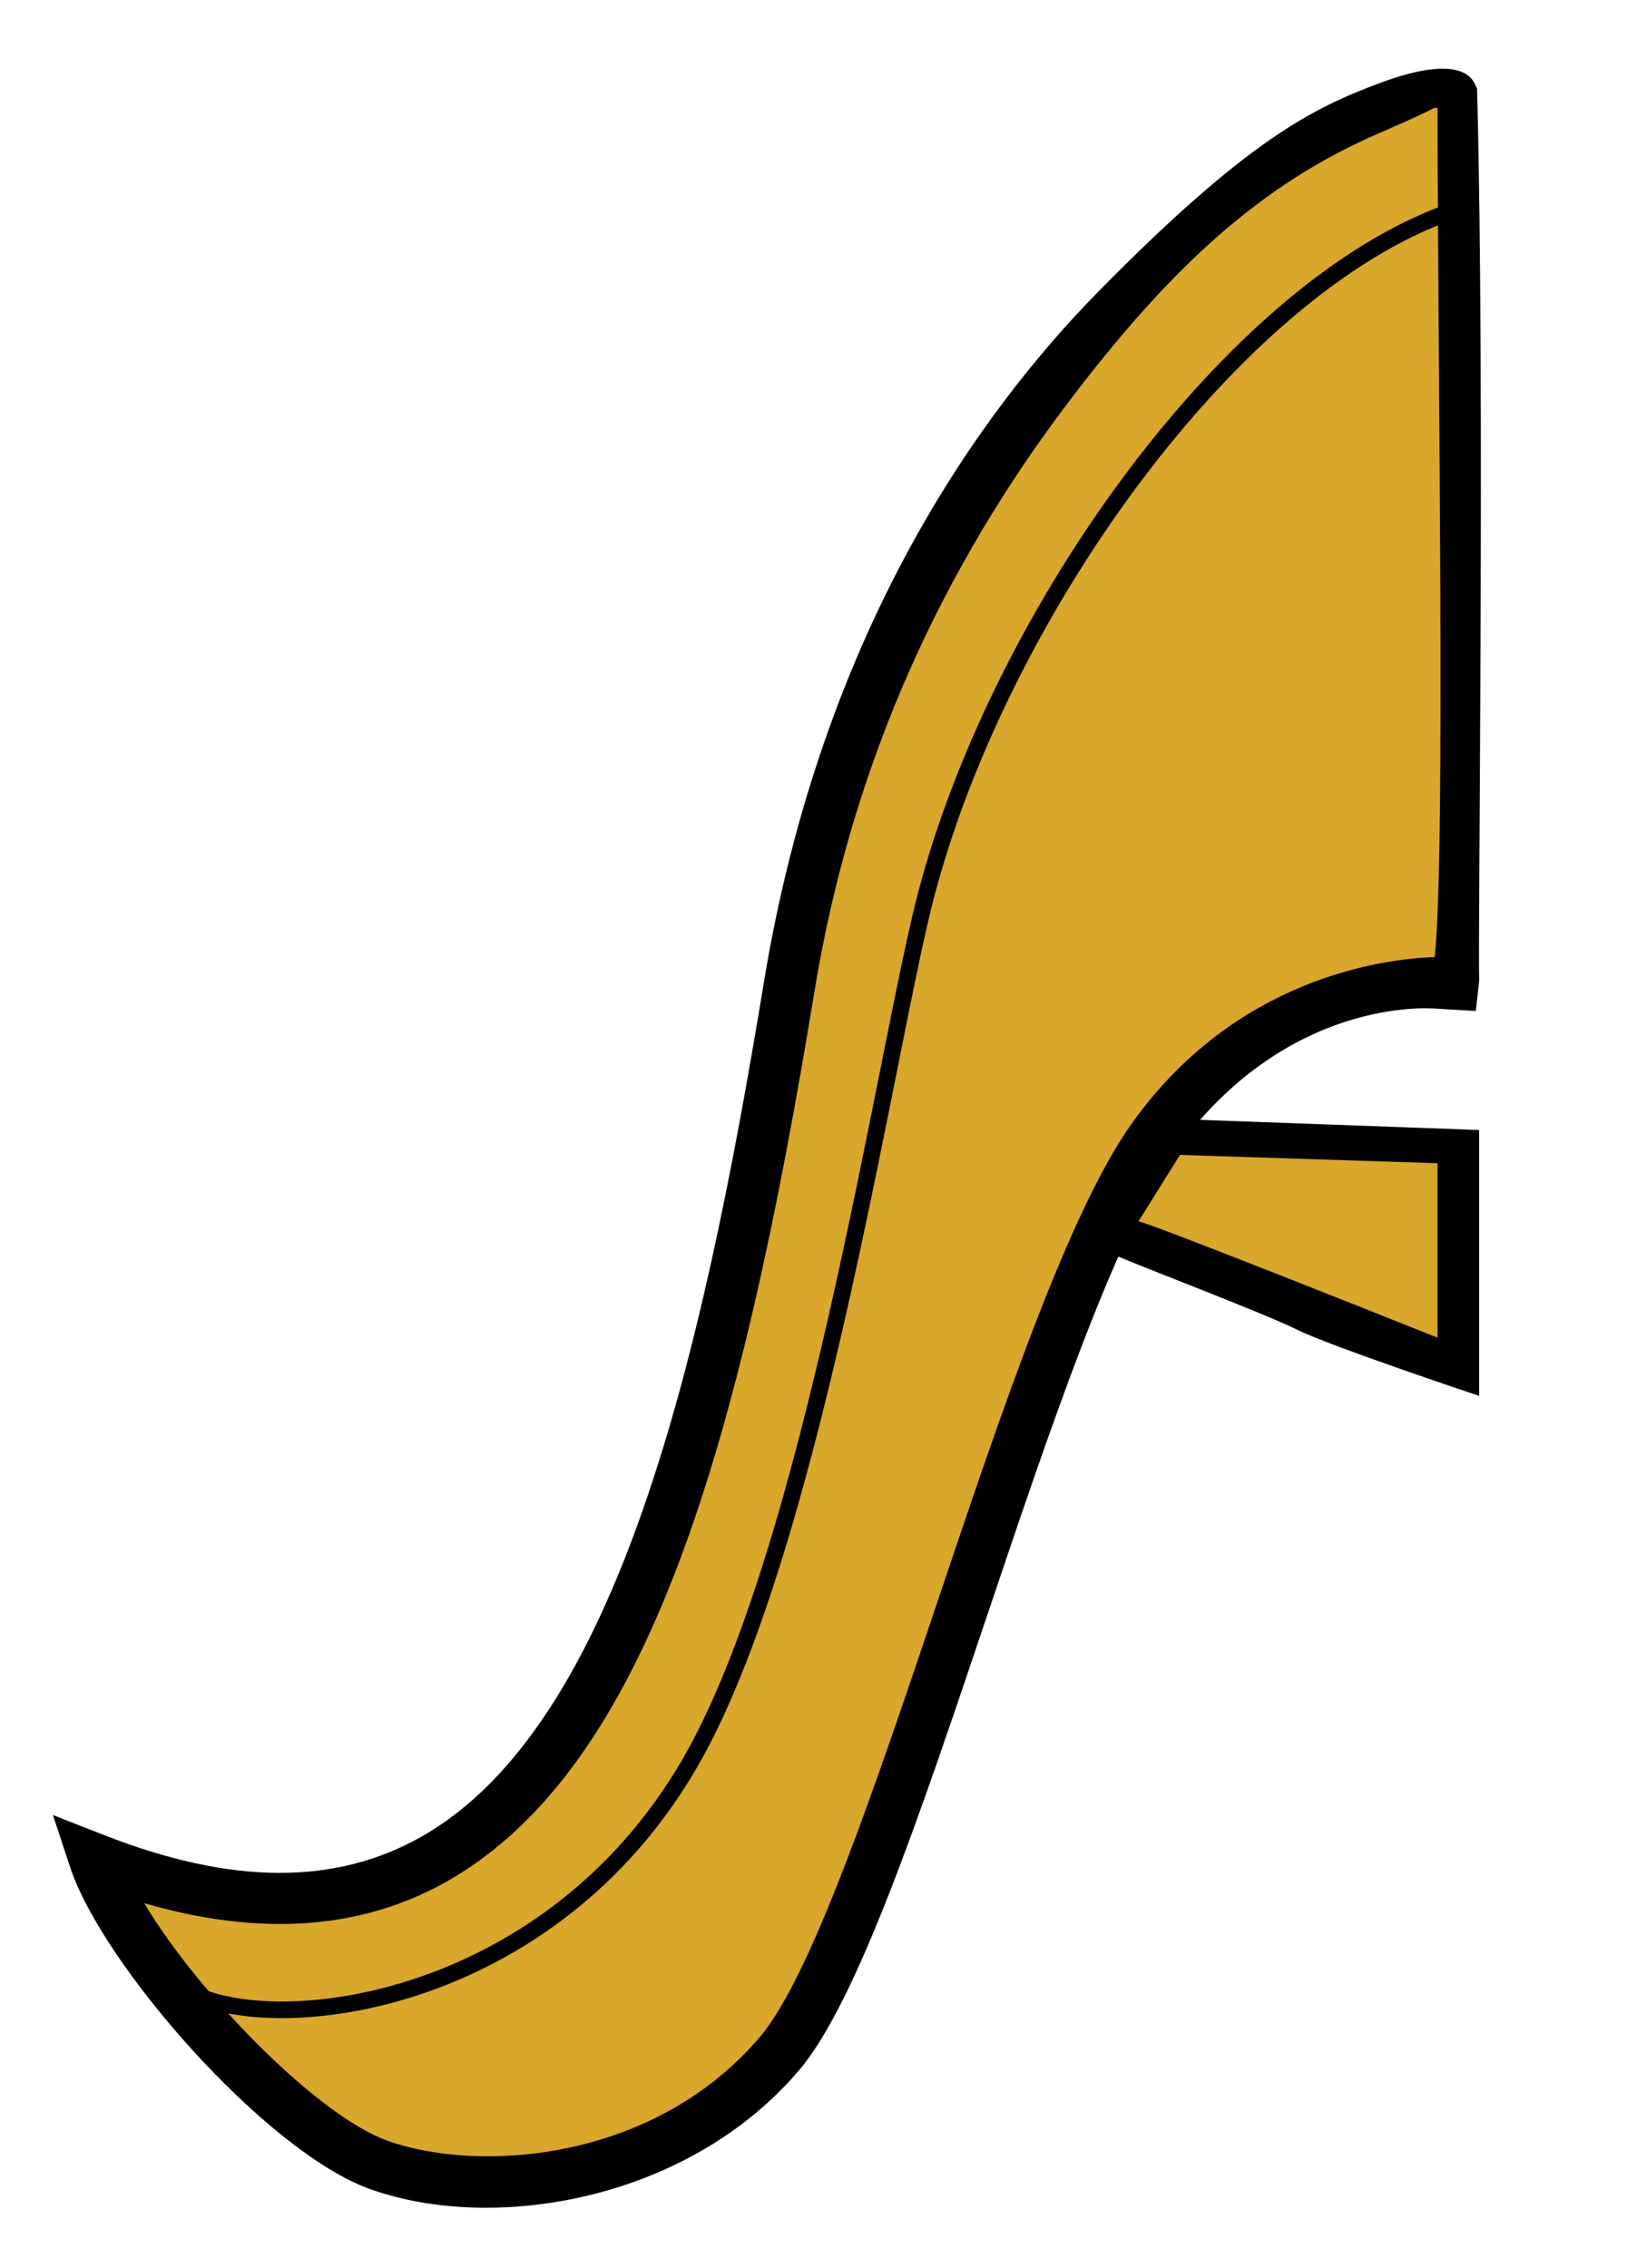 <?xml version="1.0" encoding="UTF-8"?><svg id="Layer_1" xmlns="http://www.w3.org/2000/svg" viewBox="0 0 197 273"><defs><style>.tobogan-cls-1,.tobogan-cls-2{fill:#d8a72b;}.tobogan-cls-3{fill:none;stroke:#000;stroke-miterlimit:10;stroke-width:2px;}.tobogan-cls-2{fill-rule:evenodd;}</style></defs><g><path class="tobogan-cls-2" d="M174.67,11.4c-4.54-9.17-62.67,23.6-79.72,107.43-14.06,69.14-27.63,126.84-83.59,104.9,3.75,11.35,22.95,32.78,34.18,36.82,12.92,4.64,35.12,2.02,48.23-13.37,13.11-15.38,30.2-89.52,44.95-110.2,14.75-20.68,34.42-18.66,34.42-18.66,0,0,2.45-71.36,1.52-106.92Z"/><path d="M58.5,265.71c-5.06,0-9.85-.77-13.99-2.25-12.5-4.49-32.17-26.93-36.08-38.76l-2.06-6.25,6.13,2.4c15.36,6.02,27.88,6.08,38.27,.17,23.54-13.39,33.68-57.27,41.14-102.69,6.89-42,25.75-68.49,40.36-83.33,17.99-18.27,25.74-21.99,33.74-24.99,6.9-2.59,10.42-2.04,11.44,.02l.3,.61,.02,.68c.94,35.52,.06,102.72,.24,106.69l-.41,3.67-4.75-.28c-.72-.07-18.14-1.47-31.59,17.38-7.07,9.92-14.95,33.32-22.57,55.96-8.01,23.79-15.57,46.27-22.55,54.45-9.67,11.35-24.53,16.52-37.64,16.52Zm-41.16-36.67c6.7,11.18,21.02,25.64,29.26,28.6,10.88,3.9,31.98,2.62,44.83-12.46,6.2-7.27,13.92-30.22,21.39-52.41,7.76-23.06,15.79-46.91,23.4-57.58,12.42-17.42,30.11-19.8,36.44-20,1.34-13.18,.34-71.18,.34-102.18-1,0,1.59-.71-7,3-14.13,6.1-25,16-37.4,32.36-15.1,19.92-26.05,43.28-30.59,70.97-8.9,54.24-19.83,93.21-44.18,107.07-10.25,5.83-22.5,6.71-36.49,2.64Z"/></g><path d="M141.68,134.68l36.32,1.32v32s-17.98-6-21.98-8-20.45-8.22-22.22-9.11,7.88-16.21,7.88-16.21Z"/><path class="tobogan-cls-1" d="M137,147c1,0,36,14,36,14v-21l-31-1-5,8Z"/><path class="tobogan-cls-3" d="M24.5,240.5c12.5,4.5,44.42-.94,60-31,14-27,22.39-84.57,27-102,9-34,36.92-72.79,63-82"/></svg>